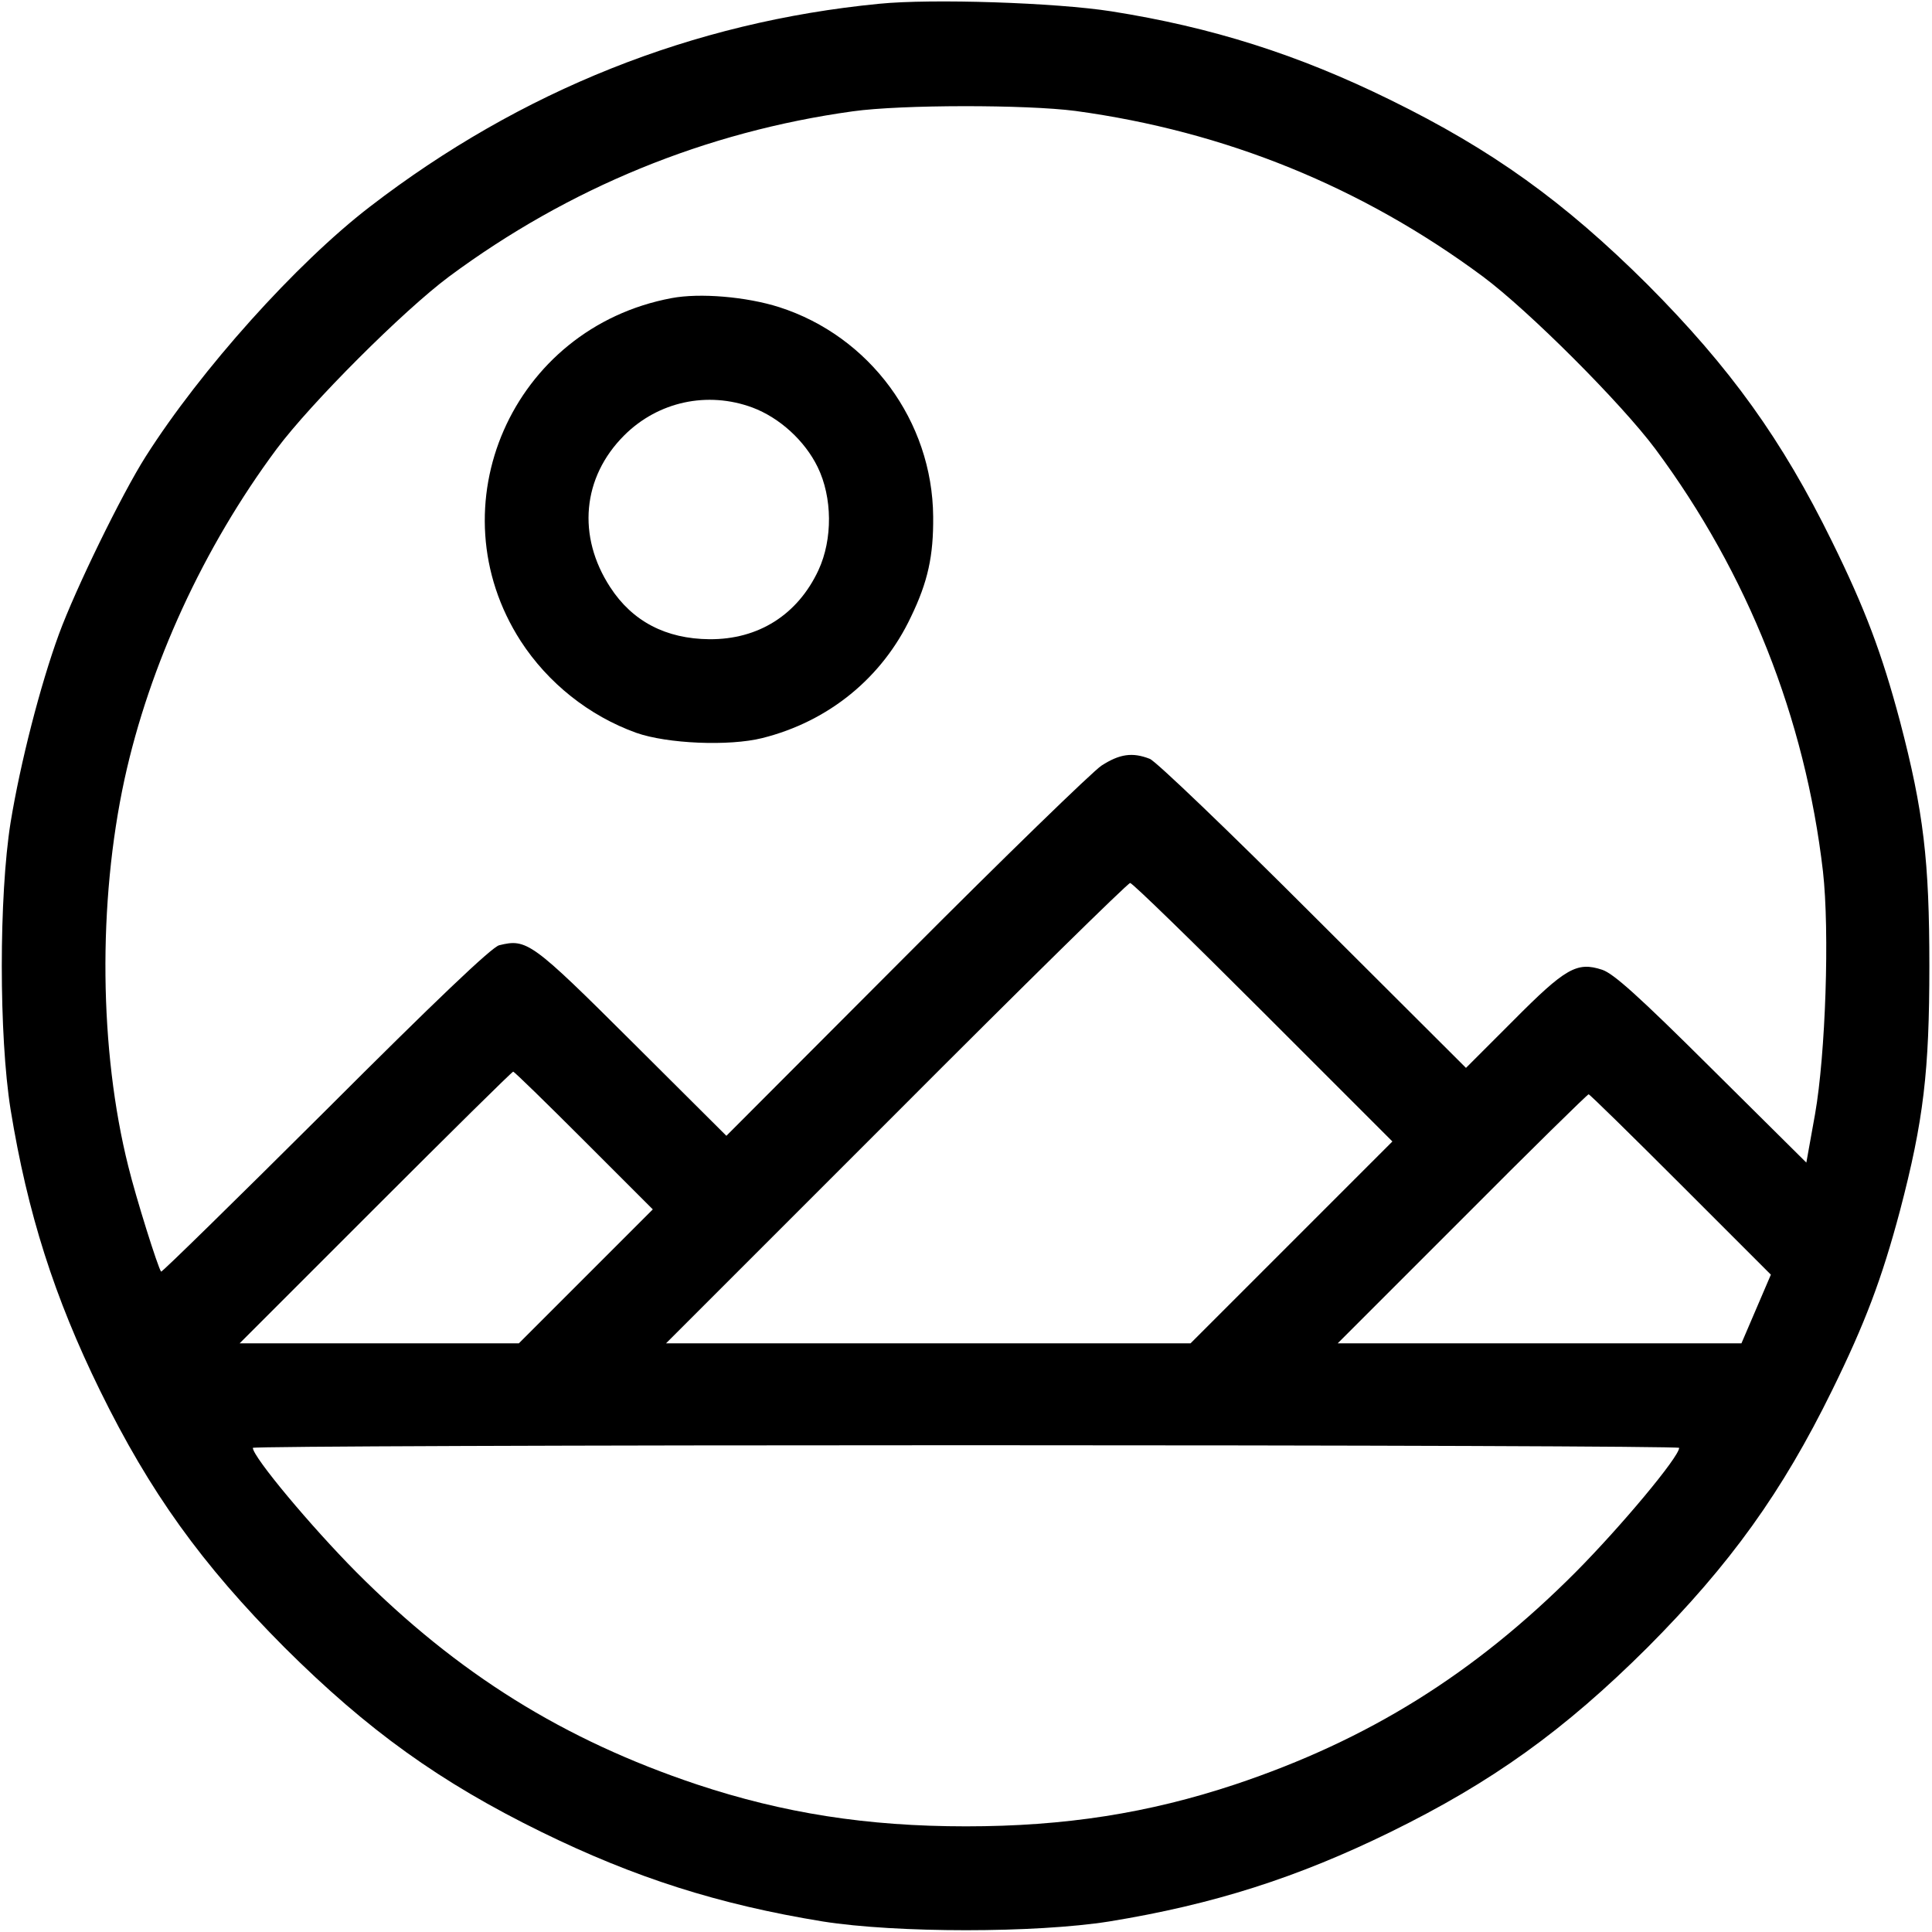 <?xml version="1.0" standalone="no"?>
<!DOCTYPE svg PUBLIC "-//W3C//DTD SVG 20010904//EN"
 "http://www.w3.org/TR/2001/REC-SVG-20010904/DTD/svg10.dtd">
<svg version="1.0" xmlns="http://www.w3.org/2000/svg"
 width="512pt" height="512pt" viewBox="0 0 512 512"
 preserveAspectRatio="xMidYMid meet">

<g transform="translate(0,512) scale(0.1,-0.1)"
fill="#000000" stroke="none">
<path d="M2330 5110 c-494 -48 -950 -230 -1350 -538 -195 -150 -448 -432 -594
-662 -63 -99 -186 -351 -230 -471 -49 -134 -102 -340 -128 -499 -31 -195 -31
-565 0 -760 45 -276 116 -498 237 -745 132 -269 269 -460 489 -681 221 -220
412 -357 681 -489 247 -121 469 -192 745 -237 195 -31 565 -31 760 0 276 45
498 116 745 237 269 132 460 269 681 489 220 221 357 412 489 681 88 179 132
296 180 476 63 240 78 371 78 649 0 278 -15 409 -78 649 -48 180 -92 297 -180
476 -132 269 -269 460 -489 681 -221 220 -412 357 -681 489 -246 121 -474 193
-740 235 -147 23 -475 34 -615 20z m520 -284 c397 -54 759 -201 1080 -439 122
-91 366 -335 457 -457 245 -330 397 -714 444 -1119 18 -159 7 -485 -21 -644
l-23 -128 -251 249 c-194 193 -260 252 -290 262 -67 22 -97 5 -236 -135 l-125
-125 -405 404 c-223 223 -418 410 -433 415 -46 18 -80 13 -128 -18 -24 -16
-258 -243 -519 -505 l-475 -476 -250 249 c-266 265 -279 274 -352 256 -19 -4
-172 -150 -460 -438 -238 -237 -434 -429 -436 -427 -8 9 -67 197 -87 279 -77
307 -81 699 -10 1026 66 302 209 614 403 875 91 122 335 366 457 457 317 235
680 384 1070 438 129 18 459 18 590 1z m498 -2389 l342 -342 -268 -268 -267
-267 -695 0 -695 0 610 610 c335 336 614 610 620 610 6 0 164 -154 353 -343z
m-1800 -340 l182 -182 -178 -178 -177 -177 -370 0 -370 0 360 360 c198 198
362 360 365 360 3 0 87 -82 188 -183z m2906 -116 l239 -239 -39 -91 -39 -91
-535 0 -535 0 330 330 c181 182 332 330 335 330 3 0 113 -108 244 -239z m-4
-698 c-1 -25 -154 -208 -274 -329 -269 -270 -550 -445 -903 -563 -229 -76
-450 -111 -713 -111 -263 0 -484 35 -713 111 -353 118 -634 293 -903 563 -120
121 -273 304 -274 329 0 4 851 7 1890 7 1040 0 1890 -3 1890 -7z"/>
<path d="M1780 4330 c-423 -79 -630 -552 -400 -909 72 -111 181 -198 306 -243
82 -29 246 -36 334 -14 176 44 318 160 394 321 45 93 60 162 59 266 -2 253
-168 478 -408 555 -88 28 -211 38 -285 24z m214 -290 c72 -27 139 -88 173
-158 39 -80 40 -191 2 -273 -55 -118 -159 -184 -289 -183 -115 1 -204 47 -263
138 -88 135 -74 291 37 402 90 90 221 118 340 74z"/>
</g>
</svg>
